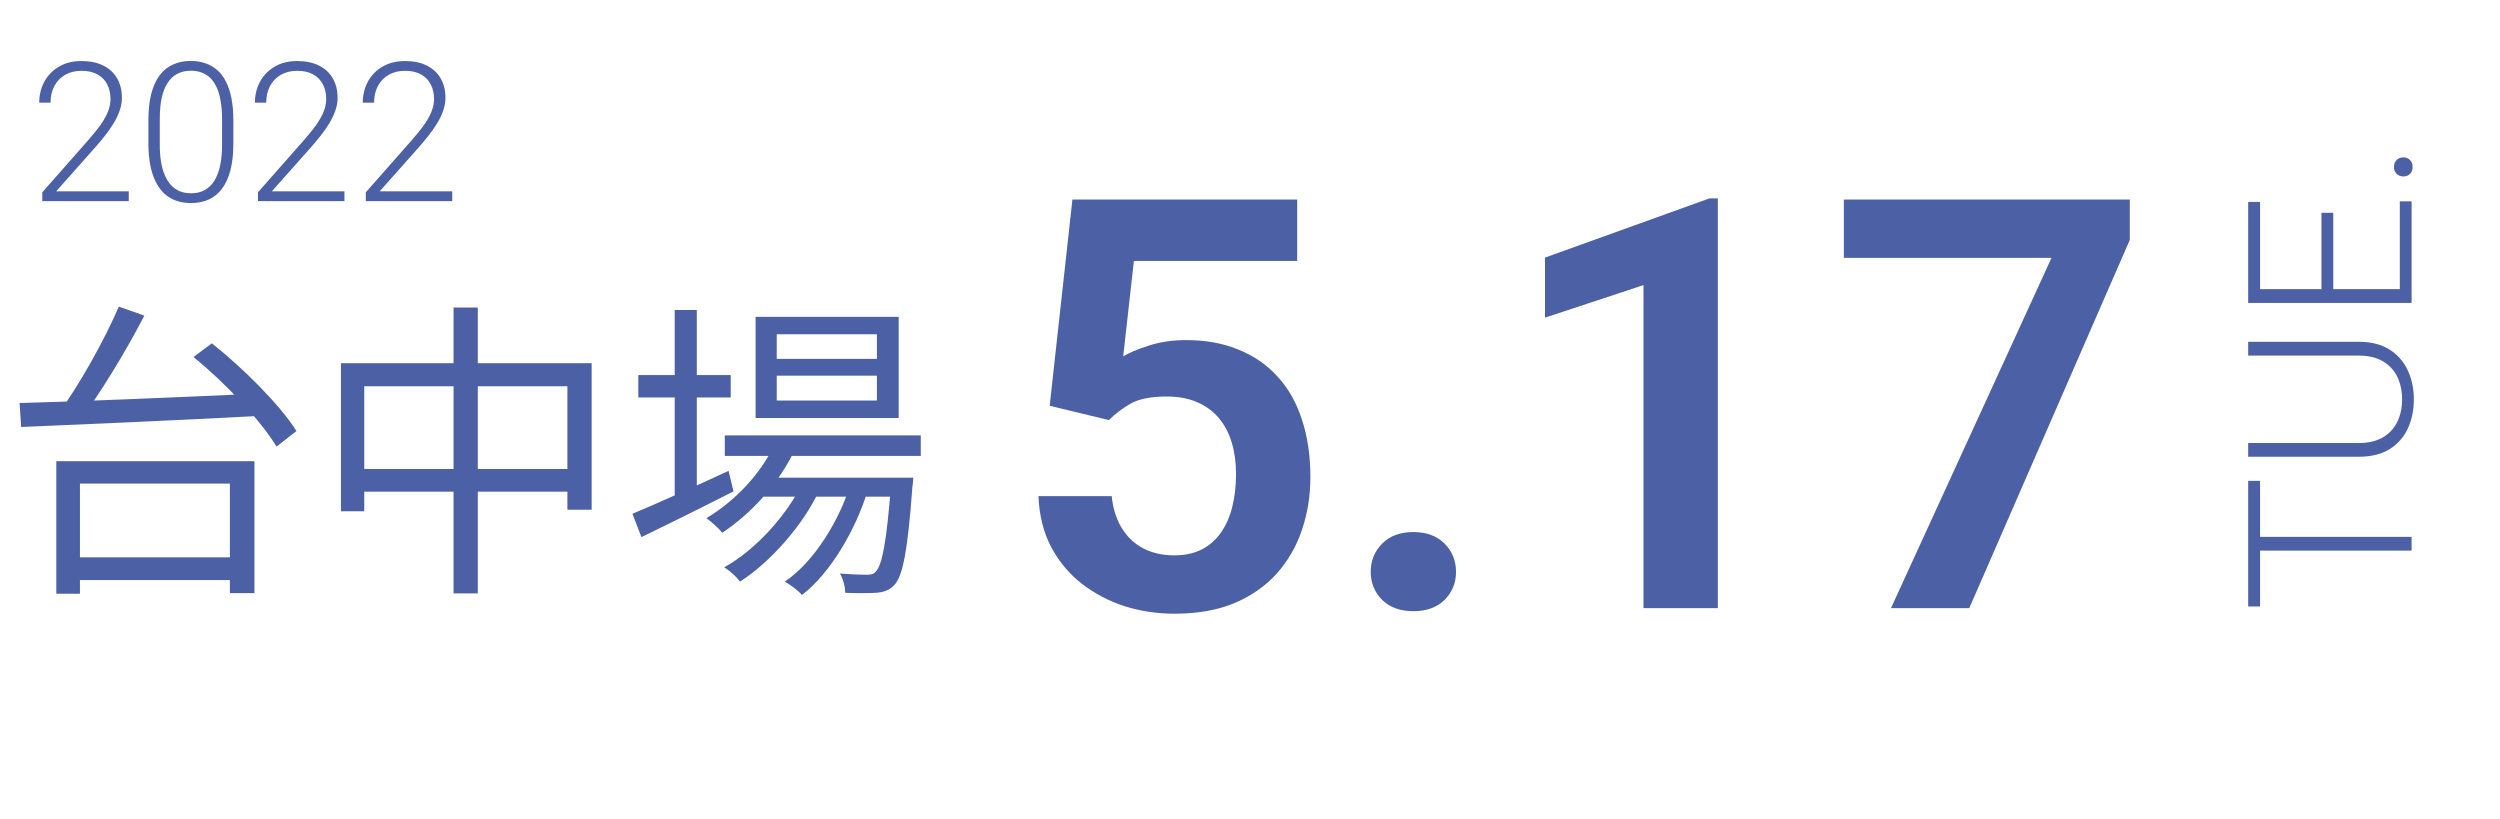 <svg width="174" height="57" viewBox="0 0 174 57" fill="none" xmlns="http://www.w3.org/2000/svg">
<path d="M8.961 13.319V14H2.942V13.386L6.093 9.811C6.485 9.366 6.798 8.976 7.031 8.642C7.265 8.302 7.432 7.994 7.534 7.717C7.639 7.435 7.692 7.162 7.692 6.897C7.692 6.51 7.615 6.168 7.461 5.873C7.311 5.578 7.087 5.347 6.787 5.179C6.487 5.012 6.117 4.928 5.677 4.928C5.236 4.928 4.853 5.023 4.527 5.212C4.201 5.402 3.95 5.666 3.774 6.005C3.602 6.34 3.516 6.721 3.516 7.148H2.73C2.73 6.62 2.847 6.135 3.08 5.695C3.318 5.254 3.657 4.904 4.098 4.644C4.538 4.38 5.065 4.248 5.677 4.248C6.258 4.248 6.758 4.351 7.177 4.558C7.595 4.761 7.917 5.054 8.141 5.437C8.371 5.82 8.485 6.283 8.485 6.825C8.485 7.115 8.432 7.408 8.326 7.703C8.225 7.998 8.084 8.294 7.904 8.589C7.727 8.879 7.525 9.168 7.296 9.454C7.071 9.741 6.835 10.022 6.589 10.3L3.906 13.319H8.961ZM16.242 8.364V9.983C16.242 10.688 16.176 11.302 16.044 11.826C15.912 12.346 15.718 12.778 15.462 13.121C15.211 13.46 14.903 13.714 14.537 13.881C14.176 14.049 13.762 14.132 13.295 14.132C12.925 14.132 12.586 14.079 12.278 13.974C11.969 13.868 11.694 13.707 11.452 13.491C11.214 13.271 11.011 12.996 10.844 12.665C10.676 12.335 10.549 11.947 10.461 11.502C10.373 11.053 10.329 10.547 10.329 9.983V8.364C10.329 7.655 10.395 7.043 10.527 6.527C10.663 6.012 10.857 5.585 11.108 5.245C11.364 4.906 11.674 4.655 12.04 4.492C12.405 4.325 12.819 4.241 13.282 4.241C13.652 4.241 13.991 4.296 14.299 4.406C14.612 4.512 14.887 4.671 15.125 4.882C15.368 5.093 15.57 5.364 15.733 5.695C15.901 6.021 16.026 6.406 16.11 6.851C16.198 7.296 16.242 7.8 16.242 8.364ZM15.456 10.075V8.265C15.456 7.829 15.425 7.432 15.363 7.076C15.306 6.719 15.22 6.406 15.105 6.137C14.991 5.869 14.846 5.644 14.669 5.463C14.498 5.283 14.295 5.149 14.062 5.06C13.832 4.968 13.573 4.922 13.282 4.922C12.925 4.922 12.61 4.994 12.337 5.14C12.068 5.281 11.844 5.492 11.663 5.774C11.482 6.052 11.346 6.399 11.254 6.818C11.165 7.236 11.121 7.719 11.121 8.265V10.075C11.121 10.507 11.15 10.901 11.207 11.258C11.264 11.61 11.353 11.923 11.472 12.196C11.59 12.469 11.736 12.701 11.908 12.89C12.084 13.075 12.286 13.216 12.515 13.313C12.749 13.405 13.009 13.452 13.295 13.452C13.661 13.452 13.978 13.379 14.246 13.234C14.515 13.084 14.74 12.866 14.921 12.579C15.101 12.289 15.235 11.934 15.323 11.516C15.412 11.093 15.456 10.613 15.456 10.075ZM23.972 13.319V14H17.953V13.386L21.105 9.811C21.497 9.366 21.81 8.976 22.043 8.642C22.276 8.302 22.444 7.994 22.545 7.717C22.651 7.435 22.704 7.162 22.704 6.897C22.704 6.51 22.627 6.168 22.473 5.873C22.323 5.578 22.098 5.347 21.799 5.179C21.499 5.012 21.129 4.928 20.689 4.928C20.248 4.928 19.865 5.023 19.539 5.212C19.213 5.402 18.962 5.666 18.786 6.005C18.614 6.34 18.528 6.721 18.528 7.148H17.742C17.742 6.62 17.858 6.135 18.092 5.695C18.33 5.254 18.669 4.904 19.11 4.644C19.55 4.38 20.076 4.248 20.689 4.248C21.27 4.248 21.77 4.351 22.188 4.558C22.607 4.761 22.928 5.054 23.153 5.437C23.382 5.82 23.497 6.283 23.497 6.825C23.497 7.115 23.444 7.408 23.338 7.703C23.237 7.998 23.096 8.294 22.915 8.589C22.739 8.879 22.536 9.168 22.307 9.454C22.083 9.741 21.847 10.022 21.6 10.3L18.918 13.319H23.972ZM31.478 13.319V14H25.459V13.386L28.611 9.811C29.003 9.366 29.315 8.976 29.549 8.642C29.782 8.302 29.95 7.994 30.051 7.717C30.157 7.435 30.21 7.162 30.21 6.897C30.21 6.51 30.133 6.168 29.978 5.873C29.829 5.578 29.604 5.347 29.304 5.179C29.005 5.012 28.635 4.928 28.194 4.928C27.754 4.928 27.371 5.023 27.045 5.212C26.719 5.402 26.468 5.666 26.291 6.005C26.12 6.34 26.034 6.721 26.034 7.148H25.248C25.248 6.62 25.364 6.135 25.598 5.695C25.836 5.254 26.175 4.904 26.615 4.644C27.056 4.38 27.582 4.248 28.194 4.248C28.776 4.248 29.276 4.351 29.694 4.558C30.113 4.761 30.434 5.054 30.659 5.437C30.888 5.82 31.003 6.283 31.003 6.825C31.003 7.115 30.95 7.408 30.844 7.703C30.743 7.998 30.602 8.294 30.421 8.589C30.245 8.879 30.042 9.168 29.813 9.454C29.588 9.741 29.353 10.022 29.106 10.3L26.424 13.319H31.478Z" fill="#4C60A5"/>
<path d="M4.655 38.79V40.371H16.844V38.79H4.655ZM3.919 32.1V41.323H5.564V33.659H16V41.28H17.71V32.1H3.919ZM8.271 21.34C7.275 23.657 5.499 26.839 4.07 28.766L5.478 29.372C6.928 27.467 8.747 24.479 10.046 21.968L8.271 21.34ZM13.467 24.847C15.697 26.666 18.165 29.286 19.247 31.083L20.633 30C19.507 28.203 16.952 25.648 14.744 23.895L13.467 24.847ZM1.364 28.052L1.472 29.719C5.607 29.545 12.146 29.264 18.23 28.939L18.316 27.38C12.146 27.662 5.478 27.943 1.364 28.052ZM23.729 25.28V35.586H25.353V26.882H39.491V35.478H41.179V25.28H23.729ZM24.595 32.642V34.222H40.465V32.642H24.595ZM31.567 21.405V41.302H33.255V21.405H31.567ZM50.446 30.303V31.732H64.086V30.303H50.446ZM52.892 33.248V34.568H62.332V33.248H52.892ZM53.953 30.845C52.957 32.988 51.16 34.871 49.168 36.062C49.493 36.3 50.056 36.798 50.273 37.08C52.286 35.737 54.256 33.616 55.361 31.212L53.953 30.845ZM62.029 33.248V33.486C61.726 37.729 61.379 39.353 60.968 39.764C60.795 39.981 60.622 40.003 60.297 40.003C59.994 40.003 59.279 39.981 58.456 39.916C58.673 40.263 58.825 40.847 58.825 41.258C59.691 41.302 60.513 41.28 60.99 41.258C61.509 41.215 61.899 41.085 62.245 40.717C62.83 40.089 63.176 38.379 63.501 33.897C63.544 33.659 63.566 33.248 63.566 33.248H62.029ZM54.061 26.146H61.033V27.878H54.061V26.146ZM54.061 23.267H61.033V24.977H54.061V23.267ZM52.589 22.054V29.091H62.548V22.054H52.589ZM44.427 26.103V27.662H50.857V26.103H44.427ZM46.96 21.578V34.893H48.497V21.578H46.96ZM44.016 35.759L44.644 37.383C46.484 36.495 48.844 35.326 51.052 34.2L50.706 32.771C48.237 33.919 45.683 35.066 44.016 35.759ZM59.258 33.486C58.478 36.17 56.66 39.115 54.624 40.479C55.036 40.717 55.534 41.085 55.815 41.41C57.785 39.916 59.582 36.842 60.405 34.092L59.258 33.486ZM55.88 33.551C54.819 35.824 52.546 38.314 50.403 39.483C50.792 39.721 51.247 40.133 51.507 40.479C53.607 39.137 55.88 36.56 56.984 34.2L55.88 33.551Z" fill="#4C60A5"/>
<path d="M77.179 29.238L73.058 28.241L74.64 13.886H90.285V18.163H78.918L78.175 24.804C78.579 24.557 79.165 24.309 79.933 24.062C80.714 23.801 81.593 23.671 82.57 23.671C83.924 23.671 85.135 23.892 86.203 24.335C87.27 24.765 88.175 25.39 88.918 26.21C89.673 27.03 90.239 28.033 90.617 29.218C91.007 30.39 91.203 31.718 91.203 33.202C91.203 34.505 91.007 35.728 90.617 36.874C90.239 38.007 89.66 39.016 88.878 39.902C88.097 40.774 87.114 41.464 85.929 41.972C84.744 42.467 83.351 42.714 81.749 42.714C80.539 42.714 79.373 42.538 78.253 42.187C77.147 41.822 76.151 41.295 75.265 40.605C74.38 39.902 73.67 39.042 73.136 38.027C72.615 37.011 72.329 35.846 72.277 34.531H77.374C77.466 35.403 77.7 36.145 78.078 36.757C78.455 37.369 78.95 37.838 79.562 38.163C80.187 38.489 80.91 38.652 81.73 38.652C82.472 38.652 83.11 38.515 83.644 38.242C84.191 37.955 84.64 37.558 84.992 37.05C85.343 36.542 85.604 35.943 85.773 35.253C85.942 34.563 86.027 33.808 86.027 32.987C86.027 32.193 85.929 31.471 85.734 30.82C85.539 30.155 85.239 29.583 84.835 29.101C84.432 28.619 83.924 28.248 83.312 27.988C82.713 27.727 82.01 27.597 81.203 27.597C80.122 27.597 79.289 27.76 78.703 28.085C78.13 28.411 77.622 28.795 77.179 29.238ZM95.402 39.804C95.402 39.023 95.669 38.365 96.203 37.831C96.737 37.297 97.459 37.031 98.371 37.031C99.282 37.031 100.005 37.297 100.539 37.831C101.072 38.365 101.339 39.023 101.339 39.804C101.339 40.572 101.072 41.223 100.539 41.757C100.005 42.278 99.282 42.538 98.371 42.538C97.459 42.538 96.737 42.278 96.203 41.757C95.669 41.223 95.402 40.572 95.402 39.804ZM119.562 13.808V42.324H114.386V19.843L107.531 22.109V17.929L118.976 13.808H119.562ZM148.234 13.886V16.698L137.062 42.324H131.613L142.785 17.948H128.332V13.886H148.234Z" fill="#4C60A5"/>
<path d="M156.473 37.367L167.848 37.367L167.848 38.32L156.473 38.32L156.473 37.367ZM156.473 33.468L157.301 33.468L157.301 42.21L156.473 42.21L156.473 33.468ZM156.473 24.75L156.473 23.789L164.176 23.789C165.03 23.789 165.741 23.968 166.309 24.328C166.876 24.687 167.301 25.171 167.582 25.781C167.863 26.385 168.004 27.054 168.004 27.789C168.004 28.544 167.863 29.224 167.582 29.828C167.301 30.432 166.876 30.911 166.309 31.265C165.741 31.614 165.03 31.789 164.176 31.789L156.473 31.789L156.473 30.835L164.176 30.835C164.837 30.835 165.392 30.705 165.84 30.445C166.288 30.184 166.624 29.825 166.848 29.367C167.072 28.908 167.184 28.382 167.184 27.789C167.184 27.2 167.072 26.677 166.848 26.218C166.624 25.76 166.288 25.401 165.84 25.14C165.392 24.88 164.837 24.75 164.176 24.75L156.473 24.75ZM167.027 14.015L167.848 14.015L167.848 20.414L167.027 20.414L167.027 14.015ZM156.473 20.125L167.848 20.125L167.848 21.085L156.473 21.085L156.473 20.125ZM161.574 14.812L162.395 14.812L162.395 20.414L161.574 20.414L161.574 14.812ZM156.473 14.054L157.301 14.054L157.301 20.414L156.473 20.414L156.473 14.054ZM167.277 12.281C167.095 12.281 166.941 12.223 166.816 12.109C166.686 11.989 166.621 11.828 166.621 11.624C166.621 11.416 166.684 11.252 166.809 11.132C166.934 11.012 167.09 10.953 167.277 10.953C167.454 10.953 167.605 11.012 167.73 11.132C167.855 11.252 167.918 11.416 167.918 11.624C167.918 11.828 167.855 11.989 167.73 12.109C167.605 12.223 167.454 12.281 167.277 12.281Z" fill="#4C60A5"/>
</svg>
